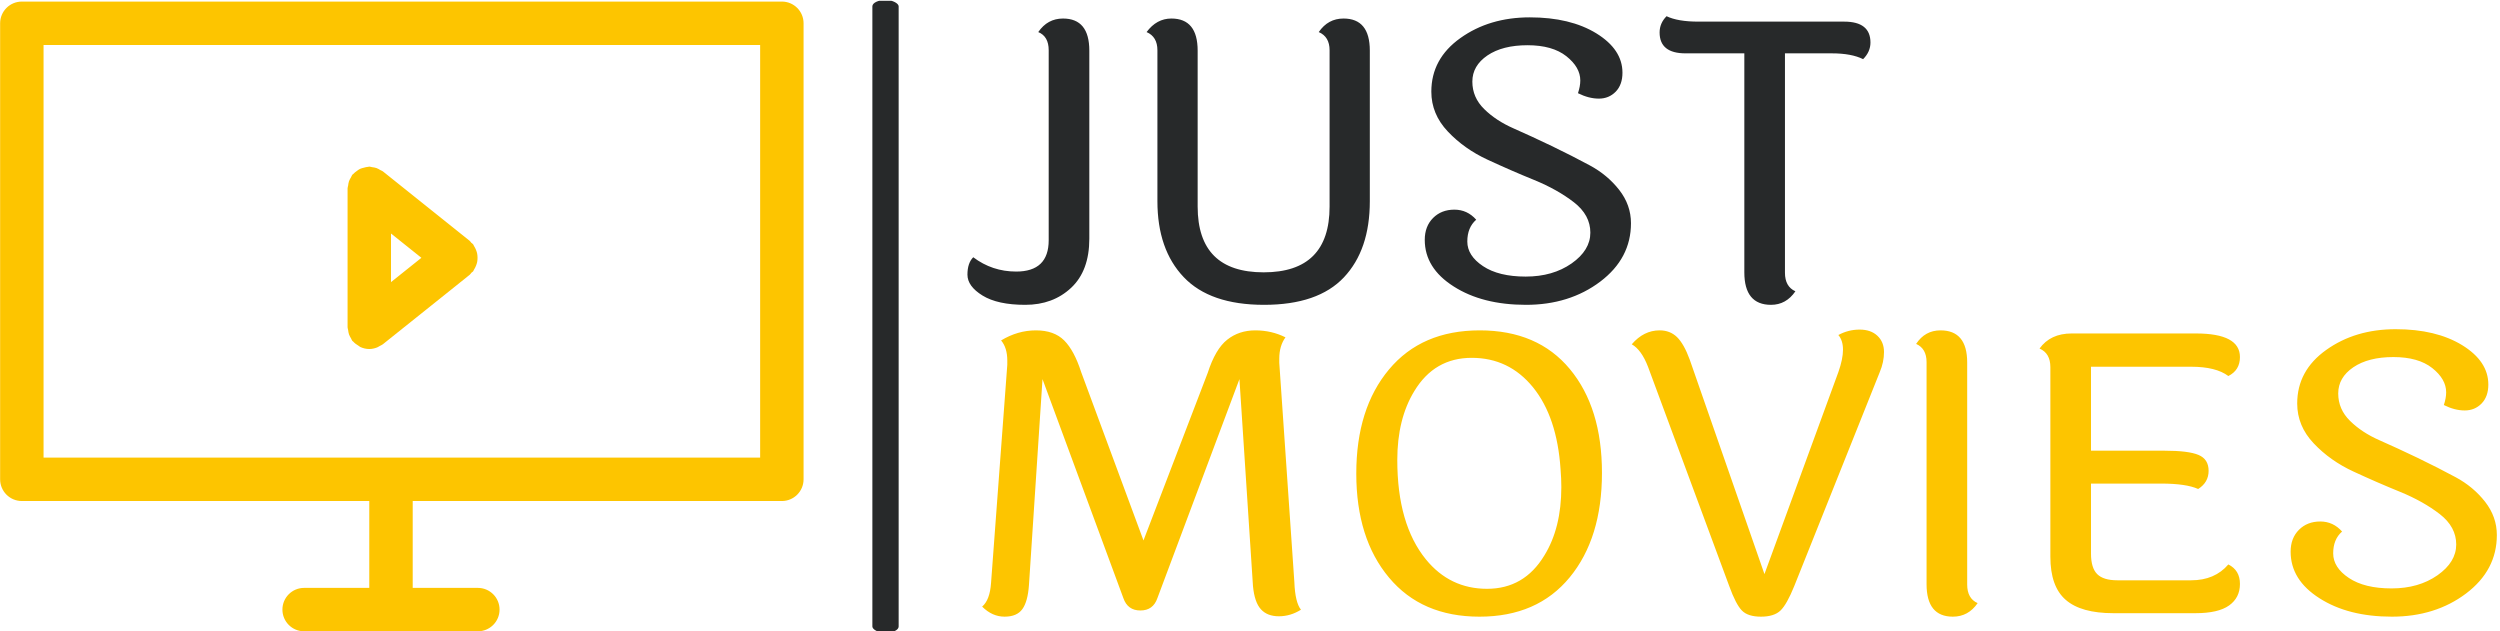 <svg xmlns="http://www.w3.org/2000/svg" version="1.1" xmlnsXlink="http://www.w3.org/1999/xlink" xmlnsSvgjs="http://svgjs.dev/svgjs" width="2000" height="505" viewBox="0 0 2000 505"><g transform="matrix(1,0,0,1,-1.212,0.651)"><svg viewBox="0 0 396 100" data-background-color="#ffffff" preserveAspectRatio="xMidYMid meet" height="505" width="2000" xmlns="http://www.w3.org/2000/svg" xmlnsXlink="http://www.w3.org/1999/xlink"><g id="tight-bounds" transform="matrix(1,0,0,1,0.24,-0.129)"><svg viewBox="0 0 395.52 100.258" height="100.258" width="395.52"><g><svg viewBox="0 0 645.681 163.67" height="100.258" width="395.52"><g><rect width="6.797" height="163.67" x="225.573" y="0" fill="#27292a" opacity="1" stroke-width="0" stroke="transparent" fill-opacity="1" class="rect-o-0" data-fill-palette-color="primary" rx="1%" id="o-0" data-palette-color="#27292a"></rect></g><g transform="matrix(1,0,0,1,250.161,0.407)"><svg viewBox="0 0 395.52 162.855" height="162.855" width="395.52"><g id="textblocktransform"><svg viewBox="0 0 395.52 162.855" height="162.855" width="395.52" id="textblock"><g><svg viewBox="0 0 395.52 162.855" height="162.855" width="395.52"><g transform="matrix(1,0,0,1,0,0)"><svg width="395.52" viewBox="1.25 -36.85 197.65 77.6" height="162.855" data-palette-color="#27292a"><svg></svg><svg></svg><g class="undefined-text-0" data-fill-palette-color="primary" id="text-0"><path xmlns="http://www.w3.org/2000/svg" d="M17-32.4v0 24.3c0 2.767-0.783 4.883-2.35 6.35-1.567 1.467-3.543 2.2-5.93 2.2-2.38 0-4.22-0.4-5.52-1.2-1.3-0.8-1.95-1.7-1.95-2.7 0-1 0.25-1.75 0.75-2.25v0c1.633 1.233 3.483 1.85 5.55 1.85v0c2.8 0 4.2-1.35 4.2-4.05v0-24.55c0-1.2-0.45-1.983-1.35-2.35v0c0.8-1.167 1.867-1.75 3.2-1.75v0c2.267 0 3.4 1.383 3.4 4.15zM25.8-12.95v0-19.5c0-1.167-0.467-1.95-1.4-2.35v0c0.867-1.167 1.933-1.75 3.2-1.75v0c2.267 0 3.4 1.383 3.4 4.15v0 20.15c0 5.667 2.843 8.5 8.53 8.5 5.68 0 8.52-2.833 8.52-8.5v0-20.2c0-1.167-0.467-1.95-1.4-2.35v0c0.8-1.167 1.867-1.75 3.2-1.75v0c2.267 0 3.4 1.383 3.4 4.15v0 19.45c0 4.2-1.117 7.483-3.35 9.85-2.233 2.367-5.673 3.55-10.32 3.55-4.653 0-8.113-1.193-10.38-3.58-2.267-2.38-3.4-5.653-3.4-9.82zM85.9-29.55v0c0 1.033-0.29 1.85-0.87 2.45-0.587 0.6-1.313 0.9-2.18 0.9-0.867 0-1.767-0.233-2.7-0.7v0c0.2-0.6 0.3-1.15 0.3-1.65v0c0-1.133-0.6-2.177-1.8-3.13-1.2-0.947-2.873-1.42-5.02-1.42-2.153 0-3.88 0.44-5.18 1.32-1.3 0.887-1.95 2.013-1.95 3.38 0 1.367 0.51 2.55 1.53 3.55 1.013 1 2.28 1.833 3.8 2.5 1.513 0.667 3.153 1.423 4.92 2.27 1.767 0.853 3.41 1.69 4.93 2.51 1.513 0.813 2.78 1.87 3.8 3.17 1.013 1.3 1.52 2.733 1.52 4.3v0c0 3.033-1.323 5.55-3.97 7.55-2.653 2-5.853 3-9.6 3-3.753 0-6.87-0.793-9.35-2.38-2.487-1.58-3.73-3.587-3.73-6.02v0c0-1.167 0.36-2.11 1.08-2.83 0.713-0.713 1.63-1.07 2.75-1.07 1.113 0 2.053 0.433 2.82 1.3v0c-0.767 0.667-1.15 1.607-1.15 2.82 0 1.22 0.677 2.28 2.03 3.18 1.347 0.9 3.187 1.35 5.52 1.35 2.333 0 4.31-0.567 5.93-1.7 1.613-1.133 2.42-2.46 2.42-3.98 0-1.513-0.707-2.82-2.12-3.92-1.42-1.1-3.13-2.06-5.13-2.88-2-0.813-4.007-1.687-6.02-2.62-2.02-0.933-3.737-2.15-5.15-3.65-1.42-1.5-2.13-3.217-2.13-5.15v0c0-2.833 1.25-5.14 3.75-6.92 2.5-1.787 5.493-2.68 8.98-2.68 3.48 0 6.347 0.69 8.6 2.07 2.247 1.387 3.37 3.08 3.37 5.08zM95.7-36.15v0h18.85c2.267 0 3.4 0.9 3.4 2.7v0c0 0.8-0.317 1.517-0.95 2.15v0c-1-0.5-2.35-0.75-4.05-0.75v0h-6.05v28.35c0 1.2 0.45 2 1.35 2.4v0c-0.8 1.167-1.85 1.75-3.15 1.75v0c-2.3 0-3.45-1.4-3.45-4.2v0-28.3h-7.6c-2.233 0-3.35-0.9-3.35-2.7v0c0-0.8 0.3-1.5 0.9-2.1v0c0.967 0.467 2.333 0.7 4.1 0.7z" fill="#27292a" fill-rule="nonzero" stroke="none" stroke-width="1" stroke-linecap="butt" stroke-linejoin="miter" stroke-miterlimit="10" stroke-dasharray="" stroke-dashoffset="0" font-family="none" font-weight="none" font-size="none" text-anchor="none" style="mix-blend-mode: normal" data-fill-palette-color="primary" opacity="1"></path><path xmlns="http://www.w3.org/2000/svg" d="M44.35 39.85v0c-0.9 0.567-1.85 0.85-2.85 0.85-1 0-1.773-0.3-2.32-0.9-0.553-0.6-0.897-1.6-1.03-3v0l-1.75-26.75-10.6 28.3c-0.367 1.067-1.1 1.6-2.2 1.6-1.1 0-1.833-0.533-2.2-1.6v0l-10.45-28.3-1.75 26.6c-0.1 1.433-0.383 2.473-0.85 3.12-0.467 0.653-1.233 0.98-2.3 0.98-1.067 0-2.033-0.433-2.9-1.3v0c0.667-0.567 1.05-1.583 1.15-3.05v0l2.1-28.2c0-0.2 0-0.383 0-0.55v0c0-1.1-0.267-1.967-0.8-2.6v0c1.433-0.867 2.933-1.3 4.5-1.3 1.567 0 2.783 0.433 3.65 1.3 0.867 0.867 1.6 2.233 2.2 4.1v0l8.05 21.75 8.3-21.65c0.667-2.067 1.51-3.5 2.53-4.3 1.013-0.8 2.22-1.2 3.62-1.2 1.4 0 2.7 0.3 3.9 0.9v0c-0.533 0.733-0.8 1.65-0.8 2.75v0c0 0.167 0 0.35 0 0.55v0l1.95 28.35c0.067 1.733 0.35 2.917 0.85 3.55zM60.5 33.35c2.067 2.533 4.7 3.8 7.9 3.8 3.2 0 5.667-1.433 7.4-4.3v0c1.467-2.367 2.2-5.317 2.2-8.85v0c0-0.733-0.033-1.5-0.1-2.3v0c-0.3-4.5-1.483-8.027-3.55-10.58-2.067-2.547-4.71-3.82-7.93-3.82-3.213 0-5.687 1.433-7.42 4.3v0c-1.467 2.4-2.2 5.367-2.2 8.9v0c0 5.533 1.233 9.817 3.7 12.85zM67.45 3.75c5 0 8.883 1.667 11.65 5 2.767 3.333 4.15 7.807 4.15 13.42 0 5.62-1.39 10.12-4.17 13.5-2.787 3.387-6.673 5.08-11.66 5.08-4.98 0-8.877-1.683-11.69-5.05-2.82-3.367-4.23-7.85-4.23-13.45 0-5.6 1.41-10.083 4.23-13.45 2.813-3.367 6.72-5.05 11.72-5.05zM113.8 9.15c0.4-1.133 0.6-2.1 0.6-2.9 0-0.8-0.2-1.433-0.6-1.9v0c0.867-0.467 1.783-0.7 2.75-0.7 0.967 0 1.733 0.267 2.3 0.8 0.567 0.533 0.85 1.233 0.85 2.1 0 0.867-0.183 1.733-0.55 2.6v0l-11.05 27.65c-0.633 1.567-1.223 2.617-1.77 3.15-0.553 0.533-1.397 0.8-2.53 0.8-1.133 0-1.957-0.267-2.47-0.8-0.52-0.533-1.063-1.583-1.63-3.15v0l-10.5-28.35c-0.567-1.467-1.267-2.433-2.1-2.9v0c1.033-1.2 2.233-1.8 3.6-1.8v0c0.9 0 1.65 0.29 2.25 0.87 0.6 0.587 1.15 1.563 1.65 2.93v0l9.65 27.7zM130.45 7.9v0 28.7c0 1.2 0.45 2 1.35 2.4v0c-0.8 1.167-1.867 1.75-3.2 1.75v0c-2.267 0-3.4-1.4-3.4-4.2v0-28.7c0-1.167-0.45-1.95-1.35-2.35v0c0.767-1.167 1.817-1.75 3.15-1.75v0c2.3 0 3.45 1.383 3.45 4.15zM149.85 36.05v0h9.55c2.033 0 3.633-0.683 4.8-2.05v0c1 0.5 1.5 1.34 1.5 2.52 0 1.187-0.467 2.113-1.4 2.78-0.933 0.667-2.383 1-4.35 1v0h-10.6c-2.8 0-4.857-0.577-6.17-1.73-1.32-1.147-1.98-3.003-1.98-5.57v0-24.5c0-1.2-0.467-2-1.4-2.4v0c0.933-1.3 2.317-1.95 4.15-1.95v0h16.05c3.8 0 5.7 1.017 5.7 3.05v0c0 1.133-0.5 1.95-1.5 2.45v0c-1.067-0.8-2.667-1.2-4.8-1.2v0h-12.95v10.85h9.5c2.067 0 3.533 0.183 4.4 0.55 0.867 0.367 1.3 1.05 1.3 2.05 0 1-0.45 1.783-1.35 2.35v0c-1.033-0.467-2.633-0.7-4.8-0.7v0h-9.05v9.05c0 1.233 0.267 2.117 0.8 2.65 0.533 0.533 1.4 0.8 2.6 0.8zM197.8 10.75v0c0 1.033-0.29 1.85-0.87 2.45-0.587 0.6-1.313 0.9-2.18 0.9-0.867 0-1.767-0.233-2.7-0.7v0c0.2-0.6 0.3-1.15 0.3-1.65v0c0-1.133-0.6-2.177-1.8-3.13-1.2-0.947-2.873-1.42-5.02-1.42-2.153 0-3.88 0.44-5.18 1.32-1.3 0.887-1.95 2.013-1.95 3.38 0 1.367 0.51 2.55 1.53 3.55 1.013 1 2.28 1.833 3.8 2.5 1.513 0.667 3.153 1.423 4.92 2.27 1.767 0.853 3.41 1.69 4.93 2.51 1.513 0.813 2.78 1.87 3.8 3.17 1.013 1.3 1.52 2.733 1.52 4.3v0c0 3.033-1.323 5.55-3.97 7.55-2.653 2-5.853 3-9.6 3-3.753 0-6.87-0.793-9.35-2.38-2.487-1.58-3.73-3.587-3.73-6.02v0c0-1.167 0.36-2.11 1.08-2.83 0.713-0.713 1.63-1.07 2.75-1.07 1.113 0 2.053 0.433 2.82 1.3v0c-0.767 0.667-1.15 1.607-1.15 2.82 0 1.22 0.677 2.28 2.03 3.18 1.347 0.9 3.187 1.35 5.52 1.35 2.333 0 4.31-0.567 5.93-1.7 1.613-1.133 2.42-2.46 2.42-3.98 0-1.513-0.707-2.82-2.12-3.92-1.42-1.1-3.13-2.06-5.13-2.88-2-0.813-4.007-1.687-6.02-2.62-2.02-0.933-3.737-2.15-5.15-3.65-1.42-1.5-2.13-3.217-2.13-5.15v0c0-2.833 1.25-5.14 3.75-6.92 2.5-1.787 5.493-2.68 8.98-2.68 3.48 0 6.347 0.69 8.6 2.07 2.247 1.387 3.37 3.08 3.37 5.08z" fill="#fdc500" fill-rule="nonzero" stroke="none" stroke-width="1" stroke-linecap="butt" stroke-linejoin="miter" stroke-miterlimit="10" stroke-dasharray="" stroke-dashoffset="0" font-family="none" font-weight="none" font-size="none" text-anchor="none" style="mix-blend-mode: normal" data-fill-palette-color="accent" opacity="1"></path></g></svg></g></svg></g></svg></g></svg></g><g transform="matrix(1,0,0,1,0,0.407)"><svg viewBox="0 0 207.781 162.855" height="162.855" width="207.781"><g><svg xmlns="http://www.w3.org/2000/svg" xmlnsXlink="http://www.w3.org/1999/xlink" version="1.1" x="0" y="0" viewBox="0 0 99.632 78.09" enable-background="new 0 0 99.633 78.09" xmlSpace="preserve" width="207.781" height="162.855" class="icon-icon-0" data-fill-palette-color="accent" id="icon-0"><g fill="#fdc500" data-fill-palette-color="accent"><path d="M96.941 0H2.693C1.205 0 0 1.206 0 2.693v56.548c0 1.489 1.205 2.694 2.693 2.694h43.085v10.771h-8.079c-1.488 0-2.693 1.204-2.693 2.692 0 1.485 1.205 2.692 2.693 2.692h21.542c1.488 0 2.692-1.207 2.692-2.692 0-1.488-1.204-2.692-2.692-2.692h-8.078V61.935h45.777c1.488 0 2.692-1.205 2.692-2.694V2.693C99.633 1.206 98.429 0 96.941 0zM94.248 56.548H5.386V5.385h88.861V56.548z" fill="#fdc500" data-fill-palette-color="accent"></path><path d="M43.264 41.276c0.063 0.177 0.155 0.33 0.25 0.488 0.063 0.101 0.084 0.217 0.16 0.311 0.029 0.037 0.074 0.048 0.105 0.082 0.19 0.212 0.413 0.376 0.66 0.521 0.084 0.05 0.153 0.123 0.24 0.163 0.336 0.15 0.705 0.244 1.099 0.244l0 0c0.002 0 0.002 0 0.002 0 0.327 0 0.65-0.073 0.963-0.194 0.116-0.045 0.213-0.116 0.321-0.176 0.131-0.074 0.273-0.121 0.396-0.219l10.771-8.619c0.092-0.074 0.14-0.177 0.219-0.26 0.06-0.064 0.145-0.09 0.202-0.161 0.052-0.066 0.065-0.146 0.11-0.214 0.103-0.154 0.179-0.311 0.247-0.48 0.063-0.159 0.118-0.314 0.149-0.48 0.032-0.17 0.04-0.333 0.043-0.507-0.003-0.173-0.011-0.336-0.043-0.507-0.031-0.166-0.086-0.321-0.149-0.48-0.068-0.169-0.145-0.326-0.247-0.479-0.045-0.069-0.059-0.149-0.11-0.215-0.066-0.08-0.158-0.119-0.229-0.19-0.07-0.072-0.109-0.166-0.191-0.23L47.46 21.054c-0.095-0.074-0.208-0.097-0.308-0.157-0.161-0.099-0.313-0.192-0.494-0.256-0.177-0.062-0.353-0.083-0.537-0.107-0.118-0.016-0.221-0.07-0.344-0.07-0.053 0-0.095 0.026-0.147 0.031-0.182 0.009-0.352 0.059-0.529 0.106-0.168 0.044-0.333 0.078-0.486 0.153-0.143 0.066-0.261 0.168-0.39 0.26-0.158 0.114-0.311 0.222-0.439 0.368-0.034 0.037-0.082 0.054-0.113 0.093-0.076 0.095-0.097 0.209-0.16 0.311-0.095 0.158-0.187 0.31-0.25 0.487-0.063 0.181-0.086 0.361-0.11 0.548-0.016 0.114-0.068 0.217-0.068 0.336v17.235c0 0.119 0.053 0.223 0.068 0.337C43.177 40.915 43.201 41.095 43.264 41.276zM48.47 28.761l3.769 3.014-3.769 3.014V28.761z" fill="#fdc500" data-fill-palette-color="accent"></path></g></svg></g></svg></g></svg></g><defs></defs></svg><rect width="395.52" height="100.258" fill="none" stroke="none" visibility="hidden"></rect></g></svg></g></svg>